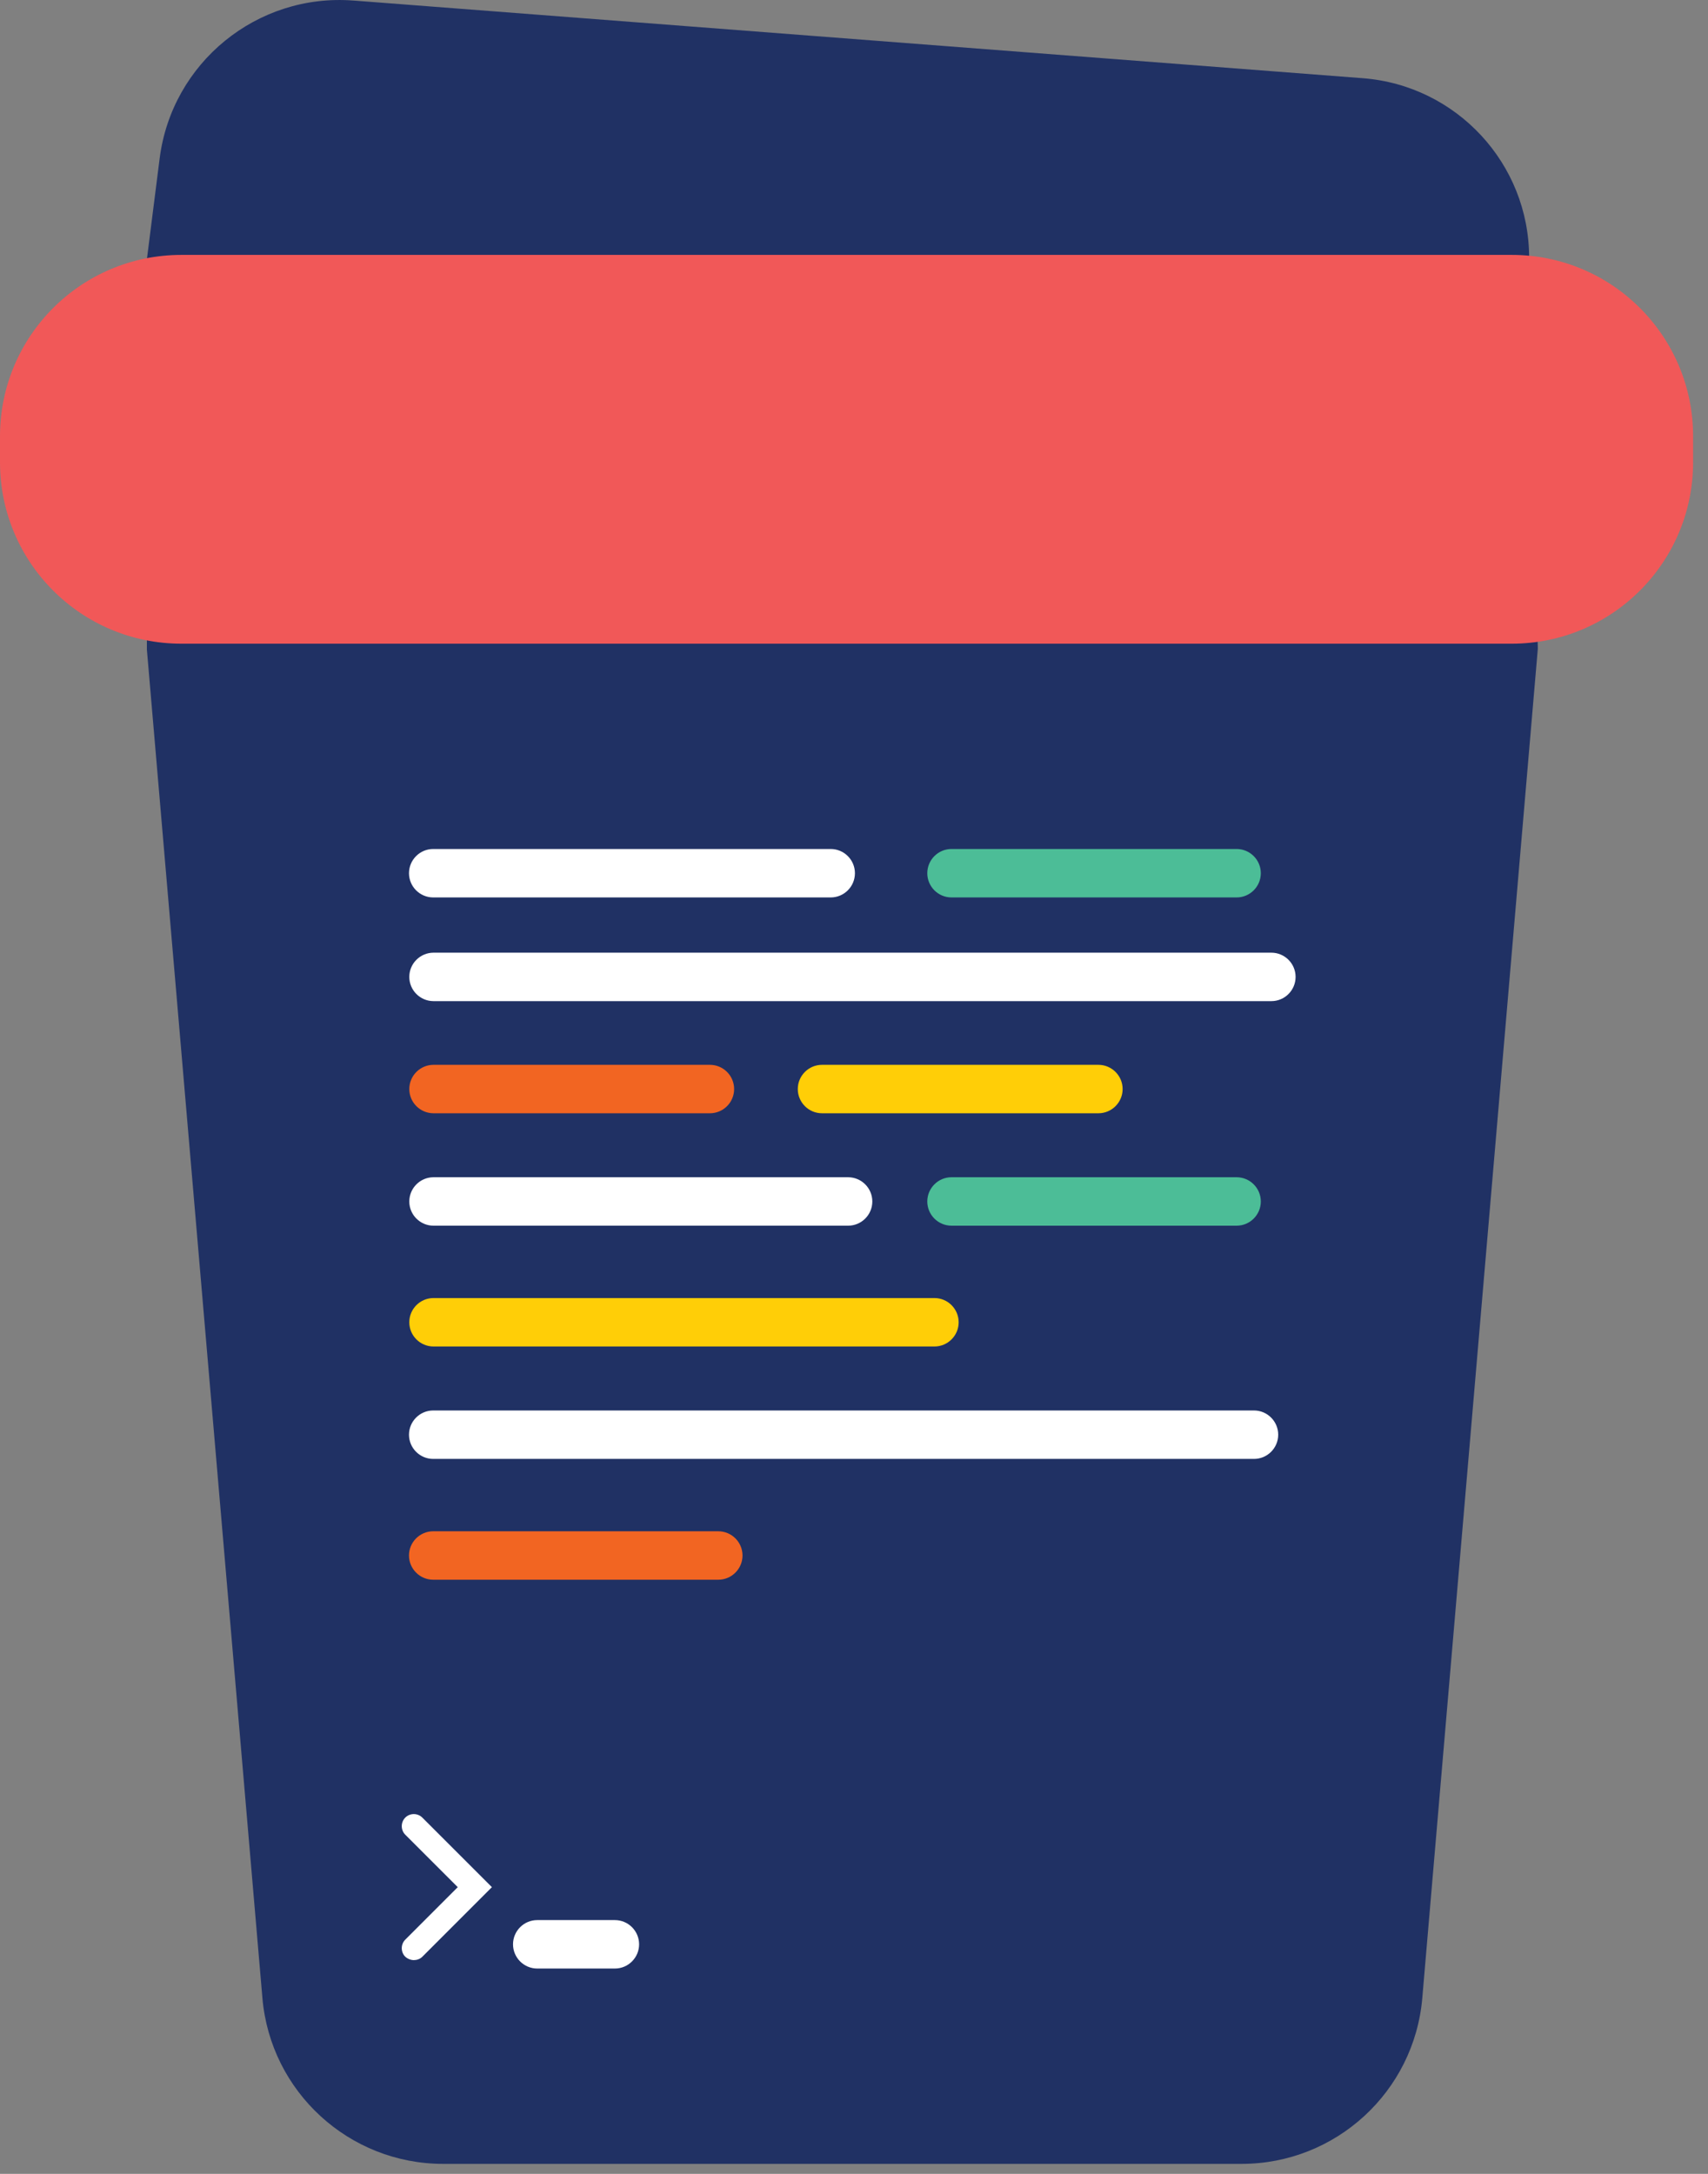 <svg width="55" height="70" viewBox="0 0 55 70" fill="none" xmlns="http://www.w3.org/2000/svg">
<rect x="0" y="0" width="55" height="70" fill="#808080" stroke="none"/>
<path fill-rule="evenodd" clip-rule="evenodd" d="M11.39 0.018L43.88 2.518C46.9 2.748 49.24 5.268 49.24 8.298L49.52 20.888L45.8 64.338C45.54 67.358 43.01 69.678 39.98 69.678H14.27C11.24 69.678 8.71 67.358 8.45 64.338L4.73 20.918V8.348L5.14 5.108C5.53 2.018 8.28 -0.222 11.38 0.018H11.39Z" fill="#203164"/>
<path d="M48.68 8.208H5.84C2.615 8.208 0 10.822 0 14.047V14.887C0 18.113 2.615 20.727 5.84 20.727H48.68C51.905 20.727 54.52 18.113 54.52 14.887V14.047C54.52 10.822 51.905 8.208 48.68 8.208Z" fill="#F15858"/>
<path d="M26.75 28.898H13.95C13.52 28.898 13.17 28.548 13.17 28.118C13.17 27.688 13.52 27.338 13.95 27.338H26.75C27.18 27.338 27.53 27.688 27.53 28.118C27.53 28.548 27.18 28.898 26.75 28.898Z" fill="white"/>
<path d="M40.94 32.237H13.96C13.53 32.237 13.18 31.887 13.18 31.457C13.18 31.027 13.53 30.677 13.96 30.677H40.94C41.37 30.677 41.72 31.027 41.72 31.457C41.72 31.887 41.37 32.237 40.94 32.237Z" fill="white"/>
<path d="M22.86 35.848H13.96C13.53 35.848 13.18 35.498 13.18 35.068C13.18 34.638 13.53 34.288 13.96 34.288H22.86C23.29 34.288 23.64 34.638 23.64 35.068C23.64 35.498 23.29 35.848 22.86 35.848Z" fill="#F26522"/>
<path d="M27.31 39.468H13.96C13.53 39.468 13.18 39.118 13.18 38.688C13.18 38.258 13.53 37.908 13.96 37.908H27.31C27.74 37.908 28.09 38.258 28.09 38.688C28.09 39.118 27.74 39.468 27.31 39.468Z" fill="white"/>
<path d="M30.09 43.358H13.96C13.53 43.358 13.18 43.008 13.18 42.578C13.18 42.148 13.53 41.798 13.96 41.798H30.09C30.52 41.798 30.87 42.148 30.87 42.578C30.87 43.008 30.52 43.358 30.09 43.358Z" fill="#FFCE07"/>
<path d="M40.38 46.978H13.95C13.52 46.978 13.17 46.628 13.17 46.198C13.17 45.768 13.52 45.418 13.95 45.418H40.38C40.81 45.418 41.16 45.768 41.16 46.198C41.16 46.628 40.81 46.978 40.38 46.978Z" fill="white"/>
<path d="M23.13 50.868H13.95C13.52 50.868 13.17 50.518 13.17 50.088C13.17 49.658 13.52 49.308 13.95 49.308H23.13C23.56 49.308 23.91 49.658 23.91 50.088C23.91 50.518 23.56 50.868 23.13 50.868Z" fill="#F26522"/>
<path d="M19.8 63.388H17.3C16.87 63.388 16.52 63.038 16.52 62.608C16.52 62.178 16.87 61.828 17.3 61.828H19.8C20.23 61.828 20.58 62.178 20.58 62.608C20.58 63.038 20.23 63.388 19.8 63.388Z" fill="white"/>
<path d="M39.82 39.468H30.64C30.21 39.468 29.86 39.118 29.86 38.688C29.86 38.258 30.21 37.908 30.64 37.908H39.82C40.25 37.908 40.6 38.258 40.6 38.688C40.6 39.118 40.25 39.468 39.82 39.468Z" fill="#4CBD97"/>
<path d="M35.37 35.848H26.47C26.04 35.848 25.69 35.498 25.69 35.068C25.69 34.638 26.04 34.288 26.47 34.288H35.37C35.8 34.288 36.15 34.638 36.15 35.068C36.15 35.498 35.8 35.848 35.37 35.848Z" fill="#FFCE07"/>
<path d="M39.82 28.898H30.64C30.21 28.898 29.86 28.548 29.86 28.118C29.86 27.688 30.21 27.338 30.64 27.338H39.82C40.25 27.338 40.6 27.688 40.6 28.118C40.6 28.548 40.25 28.898 39.82 28.898Z" fill="#4CBD97"/>
<path d="M13.33 63.117C13.23 63.117 13.13 63.078 13.05 63.008C12.9 62.858 12.9 62.608 13.05 62.458L14.74 60.767L13.05 59.078C12.9 58.928 12.9 58.678 13.05 58.528C13.2 58.377 13.45 58.377 13.6 58.528L15.84 60.767L13.6 63.008C13.52 63.087 13.42 63.117 13.32 63.117H13.33Z" fill="white"/>
</svg>
